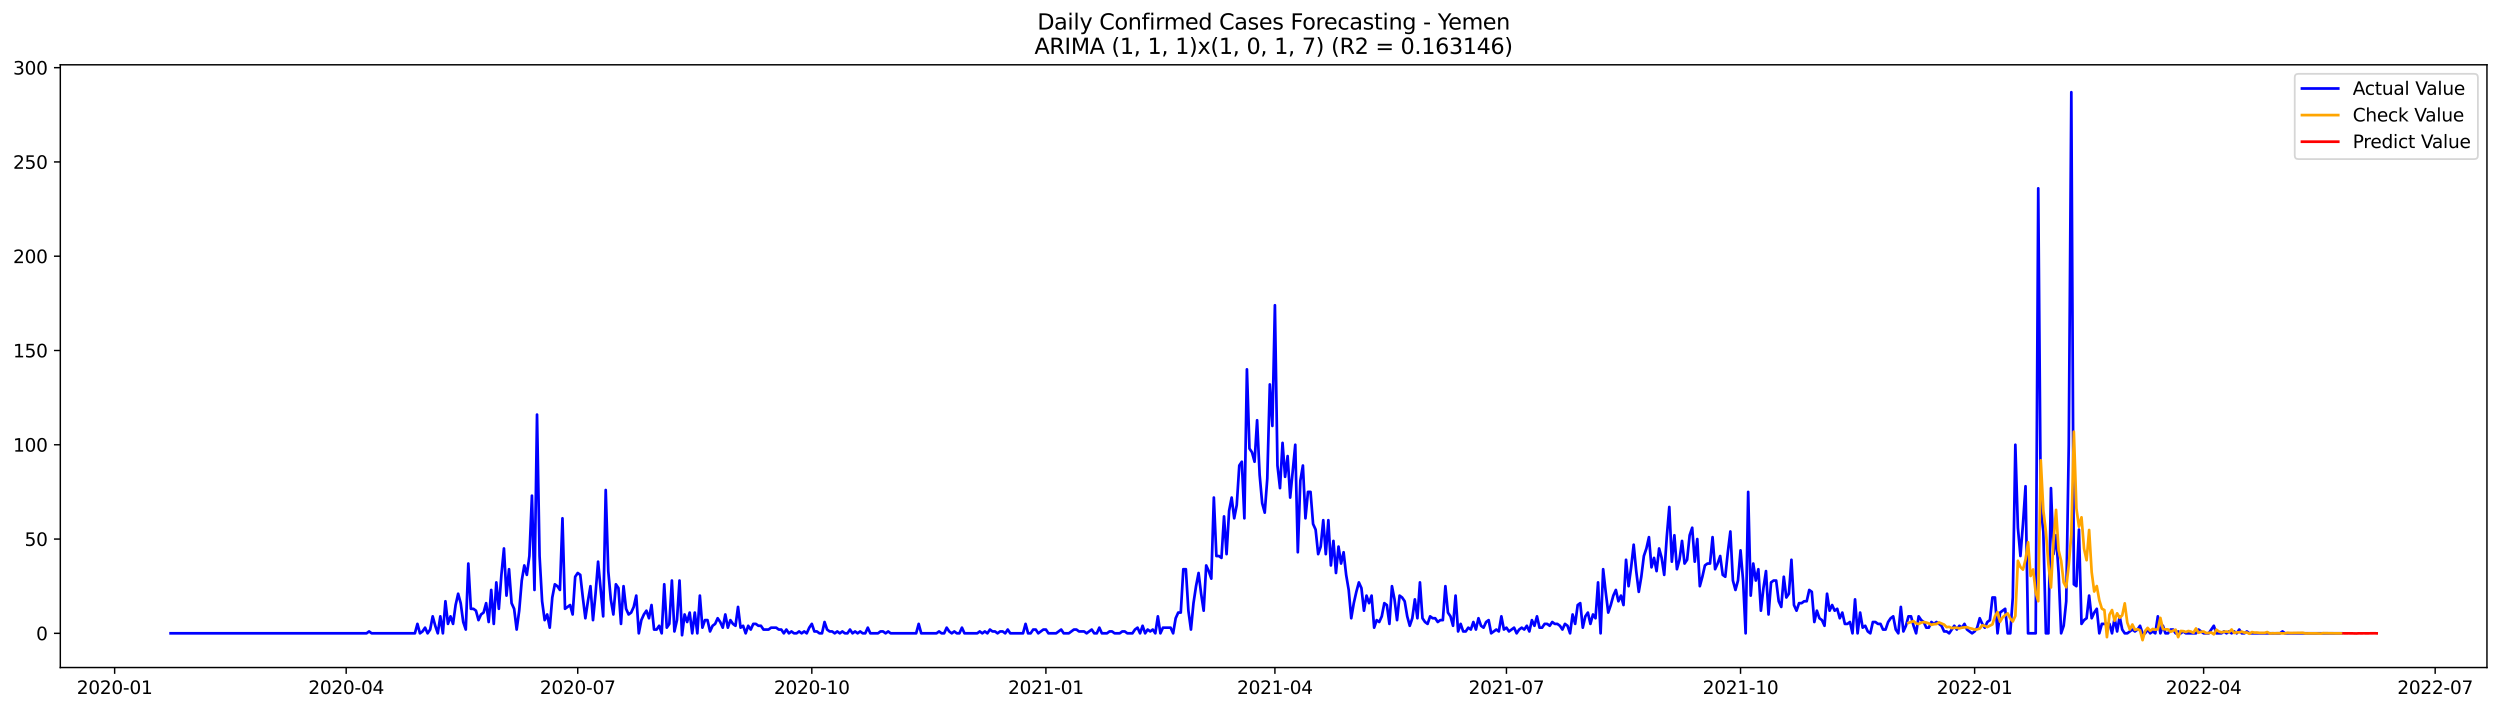 <?xml version="1.0" encoding="utf-8" standalone="no"?>
<!DOCTYPE svg PUBLIC "-//W3C//DTD SVG 1.1//EN"
  "http://www.w3.org/Graphics/SVG/1.1/DTD/svg11.dtd">
<svg xmlns:xlink="http://www.w3.org/1999/xlink" width="1379.688pt" height="392.274pt" viewBox="0 0 1379.688 392.274" xmlns="http://www.w3.org/2000/svg" version="1.1">
 <defs>
  <style type="text/css">*{stroke-linejoin: round; stroke-linecap: butt}</style>
 </defs>
 <g id="figure_1">
  <g id="patch_1">
   <path d="M 0 392.274 
L 1379.688 392.274 
L 1379.688 0 
L 0 0 
z
" style="fill: #ffffff"/>
  </g>
  <g id="axes_1">
   <g id="patch_2">
    <path d="M 33.288 368.396 
L 1372.487 368.396 
L 1372.487 35.755 
L 33.288 35.755 
z
" style="fill: #ffffff"/>
   </g>
   <g id="matplotlib.axis_1">
    <g id="xtick_1">
     <g id="line2d_1">
      <defs>
       <path id="mca9c501248" d="M 0 0 
L 0 3.5 
" style="stroke: #000000; stroke-width: 0.8"/>
      </defs>
      <g>
       <use xlink:href="#mca9c501248" x="63.267" y="368.396" style="stroke: #000000; stroke-width: 0.8"/>
      </g>
     </g>
     <g id="text_1">
      <!-- 2020-01 -->
      <g transform="translate(42.376 382.994)scale(0.1 -0.1)">
       <defs>
        <path id="DejaVuSans-32" d="M 1228 531 
L 3431 531 
L 3431 0 
L 469 0 
L 469 531 
Q 828 903 1448 1529 
Q 2069 2156 2228 2338 
Q 2531 2678 2651 2914 
Q 2772 3150 2772 3378 
Q 2772 3750 2511 3984 
Q 2250 4219 1831 4219 
Q 1534 4219 1204 4116 
Q 875 4013 500 3803 
L 500 4441 
Q 881 4594 1212 4672 
Q 1544 4750 1819 4750 
Q 2544 4750 2975 4387 
Q 3406 4025 3406 3419 
Q 3406 3131 3298 2873 
Q 3191 2616 2906 2266 
Q 2828 2175 2409 1742 
Q 1991 1309 1228 531 
z
" transform="scale(0.016)"/>
        <path id="DejaVuSans-30" d="M 2034 4250 
Q 1547 4250 1301 3770 
Q 1056 3291 1056 2328 
Q 1056 1369 1301 889 
Q 1547 409 2034 409 
Q 2525 409 2770 889 
Q 3016 1369 3016 2328 
Q 3016 3291 2770 3770 
Q 2525 4250 2034 4250 
z
M 2034 4750 
Q 2819 4750 3233 4129 
Q 3647 3509 3647 2328 
Q 3647 1150 3233 529 
Q 2819 -91 2034 -91 
Q 1250 -91 836 529 
Q 422 1150 422 2328 
Q 422 3509 836 4129 
Q 1250 4750 2034 4750 
z
" transform="scale(0.016)"/>
        <path id="DejaVuSans-2d" d="M 313 2009 
L 1997 2009 
L 1997 1497 
L 313 1497 
L 313 2009 
z
" transform="scale(0.016)"/>
        <path id="DejaVuSans-31" d="M 794 531 
L 1825 531 
L 1825 4091 
L 703 3866 
L 703 4441 
L 1819 4666 
L 2450 4666 
L 2450 531 
L 3481 531 
L 3481 0 
L 794 0 
L 794 531 
z
" transform="scale(0.016)"/>
       </defs>
       <use xlink:href="#DejaVuSans-32"/>
       <use xlink:href="#DejaVuSans-30" x="63.623"/>
       <use xlink:href="#DejaVuSans-32" x="127.246"/>
       <use xlink:href="#DejaVuSans-30" x="190.869"/>
       <use xlink:href="#DejaVuSans-2d" x="254.492"/>
       <use xlink:href="#DejaVuSans-30" x="290.576"/>
       <use xlink:href="#DejaVuSans-31" x="354.199"/>
      </g>
     </g>
    </g>
    <g id="xtick_2">
     <g id="line2d_2">
      <g>
       <use xlink:href="#mca9c501248" x="191.051" y="368.396" style="stroke: #000000; stroke-width: 0.8"/>
      </g>
     </g>
     <g id="text_2">
      <!-- 2020-04 -->
      <g transform="translate(170.16 382.994)scale(0.1 -0.1)">
       <defs>
        <path id="DejaVuSans-34" d="M 2419 4116 
L 825 1625 
L 2419 1625 
L 2419 4116 
z
M 2253 4666 
L 3047 4666 
L 3047 1625 
L 3713 1625 
L 3713 1100 
L 3047 1100 
L 3047 0 
L 2419 0 
L 2419 1100 
L 313 1100 
L 313 1709 
L 2253 4666 
z
" transform="scale(0.016)"/>
       </defs>
       <use xlink:href="#DejaVuSans-32"/>
       <use xlink:href="#DejaVuSans-30" x="63.623"/>
       <use xlink:href="#DejaVuSans-32" x="127.246"/>
       <use xlink:href="#DejaVuSans-30" x="190.869"/>
       <use xlink:href="#DejaVuSans-2d" x="254.492"/>
       <use xlink:href="#DejaVuSans-30" x="290.576"/>
       <use xlink:href="#DejaVuSans-34" x="354.199"/>
      </g>
     </g>
    </g>
    <g id="xtick_3">
     <g id="line2d_3">
      <g>
       <use xlink:href="#mca9c501248" x="318.835" y="368.396" style="stroke: #000000; stroke-width: 0.8"/>
      </g>
     </g>
     <g id="text_3">
      <!-- 2020-07 -->
      <g transform="translate(297.943 382.994)scale(0.1 -0.1)">
       <defs>
        <path id="DejaVuSans-37" d="M 525 4666 
L 3525 4666 
L 3525 4397 
L 1831 0 
L 1172 0 
L 2766 4134 
L 525 4134 
L 525 4666 
z
" transform="scale(0.016)"/>
       </defs>
       <use xlink:href="#DejaVuSans-32"/>
       <use xlink:href="#DejaVuSans-30" x="63.623"/>
       <use xlink:href="#DejaVuSans-32" x="127.246"/>
       <use xlink:href="#DejaVuSans-30" x="190.869"/>
       <use xlink:href="#DejaVuSans-2d" x="254.492"/>
       <use xlink:href="#DejaVuSans-30" x="290.576"/>
       <use xlink:href="#DejaVuSans-37" x="354.199"/>
      </g>
     </g>
    </g>
    <g id="xtick_4">
     <g id="line2d_4">
      <g>
       <use xlink:href="#mca9c501248" x="448.022" y="368.396" style="stroke: #000000; stroke-width: 0.8"/>
      </g>
     </g>
     <g id="text_4">
      <!-- 2020-10 -->
      <g transform="translate(427.131 382.994)scale(0.1 -0.1)">
       <use xlink:href="#DejaVuSans-32"/>
       <use xlink:href="#DejaVuSans-30" x="63.623"/>
       <use xlink:href="#DejaVuSans-32" x="127.246"/>
       <use xlink:href="#DejaVuSans-30" x="190.869"/>
       <use xlink:href="#DejaVuSans-2d" x="254.492"/>
       <use xlink:href="#DejaVuSans-31" x="290.576"/>
       <use xlink:href="#DejaVuSans-30" x="354.199"/>
      </g>
     </g>
    </g>
    <g id="xtick_5">
     <g id="line2d_5">
      <g>
       <use xlink:href="#mca9c501248" x="577.21" y="368.396" style="stroke: #000000; stroke-width: 0.8"/>
      </g>
     </g>
     <g id="text_5">
      <!-- 2021-01 -->
      <g transform="translate(556.319 382.994)scale(0.1 -0.1)">
       <use xlink:href="#DejaVuSans-32"/>
       <use xlink:href="#DejaVuSans-30" x="63.623"/>
       <use xlink:href="#DejaVuSans-32" x="127.246"/>
       <use xlink:href="#DejaVuSans-31" x="190.869"/>
       <use xlink:href="#DejaVuSans-2d" x="254.492"/>
       <use xlink:href="#DejaVuSans-30" x="290.576"/>
       <use xlink:href="#DejaVuSans-31" x="354.199"/>
      </g>
     </g>
    </g>
    <g id="xtick_6">
     <g id="line2d_6">
      <g>
       <use xlink:href="#mca9c501248" x="703.59" y="368.396" style="stroke: #000000; stroke-width: 0.8"/>
      </g>
     </g>
     <g id="text_6">
      <!-- 2021-04 -->
      <g transform="translate(682.698 382.994)scale(0.1 -0.1)">
       <use xlink:href="#DejaVuSans-32"/>
       <use xlink:href="#DejaVuSans-30" x="63.623"/>
       <use xlink:href="#DejaVuSans-32" x="127.246"/>
       <use xlink:href="#DejaVuSans-31" x="190.869"/>
       <use xlink:href="#DejaVuSans-2d" x="254.492"/>
       <use xlink:href="#DejaVuSans-30" x="290.576"/>
       <use xlink:href="#DejaVuSans-34" x="354.199"/>
      </g>
     </g>
    </g>
    <g id="xtick_7">
     <g id="line2d_7">
      <g>
       <use xlink:href="#mca9c501248" x="831.373" y="368.396" style="stroke: #000000; stroke-width: 0.8"/>
      </g>
     </g>
     <g id="text_7">
      <!-- 2021-07 -->
      <g transform="translate(810.482 382.994)scale(0.1 -0.1)">
       <use xlink:href="#DejaVuSans-32"/>
       <use xlink:href="#DejaVuSans-30" x="63.623"/>
       <use xlink:href="#DejaVuSans-32" x="127.246"/>
       <use xlink:href="#DejaVuSans-31" x="190.869"/>
       <use xlink:href="#DejaVuSans-2d" x="254.492"/>
       <use xlink:href="#DejaVuSans-30" x="290.576"/>
       <use xlink:href="#DejaVuSans-37" x="354.199"/>
      </g>
     </g>
    </g>
    <g id="xtick_8">
     <g id="line2d_8">
      <g>
       <use xlink:href="#mca9c501248" x="960.561" y="368.396" style="stroke: #000000; stroke-width: 0.8"/>
      </g>
     </g>
     <g id="text_8">
      <!-- 2021-10 -->
      <g transform="translate(939.67 382.994)scale(0.1 -0.1)">
       <use xlink:href="#DejaVuSans-32"/>
       <use xlink:href="#DejaVuSans-30" x="63.623"/>
       <use xlink:href="#DejaVuSans-32" x="127.246"/>
       <use xlink:href="#DejaVuSans-31" x="190.869"/>
       <use xlink:href="#DejaVuSans-2d" x="254.492"/>
       <use xlink:href="#DejaVuSans-31" x="290.576"/>
       <use xlink:href="#DejaVuSans-30" x="354.199"/>
      </g>
     </g>
    </g>
    <g id="xtick_9">
     <g id="line2d_9">
      <g>
       <use xlink:href="#mca9c501248" x="1089.749" y="368.396" style="stroke: #000000; stroke-width: 0.8"/>
      </g>
     </g>
     <g id="text_9">
      <!-- 2022-01 -->
      <g transform="translate(1068.857 382.994)scale(0.1 -0.1)">
       <use xlink:href="#DejaVuSans-32"/>
       <use xlink:href="#DejaVuSans-30" x="63.623"/>
       <use xlink:href="#DejaVuSans-32" x="127.246"/>
       <use xlink:href="#DejaVuSans-32" x="190.869"/>
       <use xlink:href="#DejaVuSans-2d" x="254.492"/>
       <use xlink:href="#DejaVuSans-30" x="290.576"/>
       <use xlink:href="#DejaVuSans-31" x="354.199"/>
      </g>
     </g>
    </g>
    <g id="xtick_10">
     <g id="line2d_10">
      <g>
       <use xlink:href="#mca9c501248" x="1216.128" y="368.396" style="stroke: #000000; stroke-width: 0.8"/>
      </g>
     </g>
     <g id="text_10">
      <!-- 2022-04 -->
      <g transform="translate(1195.237 382.994)scale(0.1 -0.1)">
       <use xlink:href="#DejaVuSans-32"/>
       <use xlink:href="#DejaVuSans-30" x="63.623"/>
       <use xlink:href="#DejaVuSans-32" x="127.246"/>
       <use xlink:href="#DejaVuSans-32" x="190.869"/>
       <use xlink:href="#DejaVuSans-2d" x="254.492"/>
       <use xlink:href="#DejaVuSans-30" x="290.576"/>
       <use xlink:href="#DejaVuSans-34" x="354.199"/>
      </g>
     </g>
    </g>
    <g id="xtick_11">
     <g id="line2d_11">
      <g>
       <use xlink:href="#mca9c501248" x="1343.912" y="368.396" style="stroke: #000000; stroke-width: 0.8"/>
      </g>
     </g>
     <g id="text_11">
      <!-- 2022-07 -->
      <g transform="translate(1323.02 382.994)scale(0.1 -0.1)">
       <use xlink:href="#DejaVuSans-32"/>
       <use xlink:href="#DejaVuSans-30" x="63.623"/>
       <use xlink:href="#DejaVuSans-32" x="127.246"/>
       <use xlink:href="#DejaVuSans-32" x="190.869"/>
       <use xlink:href="#DejaVuSans-2d" x="254.492"/>
       <use xlink:href="#DejaVuSans-30" x="290.576"/>
       <use xlink:href="#DejaVuSans-37" x="354.199"/>
      </g>
     </g>
    </g>
   </g>
   <g id="matplotlib.axis_2">
    <g id="ytick_1">
     <g id="line2d_12">
      <defs>
       <path id="mb66bc3d0ac" d="M 0 0 
L -3.5 0 
" style="stroke: #000000; stroke-width: 0.8"/>
      </defs>
      <g>
       <use xlink:href="#mb66bc3d0ac" x="33.288" y="349.513" style="stroke: #000000; stroke-width: 0.8"/>
      </g>
     </g>
     <g id="text_12">
      <!-- 0 -->
      <g transform="translate(19.925 353.312)scale(0.1 -0.1)">
       <use xlink:href="#DejaVuSans-30"/>
      </g>
     </g>
    </g>
    <g id="ytick_2">
     <g id="line2d_13">
      <g>
       <use xlink:href="#mb66bc3d0ac" x="33.288" y="297.486" style="stroke: #000000; stroke-width: 0.8"/>
      </g>
     </g>
     <g id="text_13">
      <!-- 50 -->
      <g transform="translate(13.562 301.285)scale(0.1 -0.1)">
       <defs>
        <path id="DejaVuSans-35" d="M 691 4666 
L 3169 4666 
L 3169 4134 
L 1269 4134 
L 1269 2991 
Q 1406 3038 1543 3061 
Q 1681 3084 1819 3084 
Q 2600 3084 3056 2656 
Q 3513 2228 3513 1497 
Q 3513 744 3044 326 
Q 2575 -91 1722 -91 
Q 1428 -91 1123 -41 
Q 819 9 494 109 
L 494 744 
Q 775 591 1075 516 
Q 1375 441 1709 441 
Q 2250 441 2565 725 
Q 2881 1009 2881 1497 
Q 2881 1984 2565 2268 
Q 2250 2553 1709 2553 
Q 1456 2553 1204 2497 
Q 953 2441 691 2322 
L 691 4666 
z
" transform="scale(0.016)"/>
       </defs>
       <use xlink:href="#DejaVuSans-35"/>
       <use xlink:href="#DejaVuSans-30" x="63.623"/>
      </g>
     </g>
    </g>
    <g id="ytick_3">
     <g id="line2d_14">
      <g>
       <use xlink:href="#mb66bc3d0ac" x="33.288" y="245.458" style="stroke: #000000; stroke-width: 0.8"/>
      </g>
     </g>
     <g id="text_14">
      <!-- 100 -->
      <g transform="translate(7.2 249.257)scale(0.1 -0.1)">
       <use xlink:href="#DejaVuSans-31"/>
       <use xlink:href="#DejaVuSans-30" x="63.623"/>
       <use xlink:href="#DejaVuSans-30" x="127.246"/>
      </g>
     </g>
    </g>
    <g id="ytick_4">
     <g id="line2d_15">
      <g>
       <use xlink:href="#mb66bc3d0ac" x="33.288" y="193.431" style="stroke: #000000; stroke-width: 0.8"/>
      </g>
     </g>
     <g id="text_15">
      <!-- 150 -->
      <g transform="translate(7.2 197.23)scale(0.1 -0.1)">
       <use xlink:href="#DejaVuSans-31"/>
       <use xlink:href="#DejaVuSans-35" x="63.623"/>
       <use xlink:href="#DejaVuSans-30" x="127.246"/>
      </g>
     </g>
    </g>
    <g id="ytick_5">
     <g id="line2d_16">
      <g>
       <use xlink:href="#mb66bc3d0ac" x="33.288" y="141.403" style="stroke: #000000; stroke-width: 0.8"/>
      </g>
     </g>
     <g id="text_16">
      <!-- 200 -->
      <g transform="translate(7.2 145.202)scale(0.1 -0.1)">
       <use xlink:href="#DejaVuSans-32"/>
       <use xlink:href="#DejaVuSans-30" x="63.623"/>
       <use xlink:href="#DejaVuSans-30" x="127.246"/>
      </g>
     </g>
    </g>
    <g id="ytick_6">
     <g id="line2d_17">
      <g>
       <use xlink:href="#mb66bc3d0ac" x="33.288" y="89.376" style="stroke: #000000; stroke-width: 0.8"/>
      </g>
     </g>
     <g id="text_17">
      <!-- 250 -->
      <g transform="translate(7.2 93.175)scale(0.1 -0.1)">
       <use xlink:href="#DejaVuSans-32"/>
       <use xlink:href="#DejaVuSans-35" x="63.623"/>
       <use xlink:href="#DejaVuSans-30" x="127.246"/>
      </g>
     </g>
    </g>
    <g id="ytick_7">
     <g id="line2d_18">
      <g>
       <use xlink:href="#mb66bc3d0ac" x="33.288" y="37.348" style="stroke: #000000; stroke-width: 0.8"/>
      </g>
     </g>
     <g id="text_18">
      <!-- 300 -->
      <g transform="translate(7.2 41.148)scale(0.1 -0.1)">
       <defs>
        <path id="DejaVuSans-33" d="M 2597 2516 
Q 3050 2419 3304 2112 
Q 3559 1806 3559 1356 
Q 3559 666 3084 287 
Q 2609 -91 1734 -91 
Q 1441 -91 1130 -33 
Q 819 25 488 141 
L 488 750 
Q 750 597 1062 519 
Q 1375 441 1716 441 
Q 2309 441 2620 675 
Q 2931 909 2931 1356 
Q 2931 1769 2642 2001 
Q 2353 2234 1838 2234 
L 1294 2234 
L 1294 2753 
L 1863 2753 
Q 2328 2753 2575 2939 
Q 2822 3125 2822 3475 
Q 2822 3834 2567 4026 
Q 2313 4219 1838 4219 
Q 1578 4219 1281 4162 
Q 984 4106 628 3988 
L 628 4550 
Q 988 4650 1302 4700 
Q 1616 4750 1894 4750 
Q 2613 4750 3031 4423 
Q 3450 4097 3450 3541 
Q 3450 3153 3228 2886 
Q 3006 2619 2597 2516 
z
" transform="scale(0.016)"/>
       </defs>
       <use xlink:href="#DejaVuSans-33"/>
       <use xlink:href="#DejaVuSans-30" x="63.623"/>
       <use xlink:href="#DejaVuSans-30" x="127.246"/>
      </g>
     </g>
    </g>
   </g>
   <g id="line2d_19">
    <path d="M 94.16 349.513 
L 202.285 349.513 
L 203.689 348.472 
L 205.093 349.513 
L 228.965 349.513 
L 230.369 344.31 
L 231.773 349.513 
L 233.178 348.472 
L 234.582 346.391 
L 235.986 349.513 
L 237.39 347.432 
L 238.794 340.148 
L 240.199 345.351 
L 241.603 349.513 
L 243.007 340.148 
L 244.411 349.513 
L 245.815 331.824 
L 247.22 344.31 
L 248.624 340.148 
L 250.028 344.31 
L 251.432 333.905 
L 252.837 327.662 
L 254.241 332.864 
L 255.645 343.27 
L 257.049 347.432 
L 258.453 311.013 
L 259.858 335.986 
L 261.262 335.986 
L 262.666 337.026 
L 264.07 342.229 
L 265.474 339.108 
L 266.879 338.067 
L 268.283 332.864 
L 269.687 343.27 
L 271.091 325.58 
L 272.496 344.31 
L 273.9 321.418 
L 275.304 335.986 
L 276.708 317.256 
L 278.112 302.688 
L 279.517 328.702 
L 280.921 314.134 
L 282.325 332.864 
L 283.729 335.986 
L 285.133 347.432 
L 286.538 337.026 
L 287.942 320.378 
L 289.346 312.053 
L 290.75 317.256 
L 292.155 306.851 
L 293.559 273.553 
L 294.963 325.58 
L 296.367 228.809 
L 297.771 306.851 
L 299.176 331.824 
L 300.58 342.229 
L 301.984 339.108 
L 303.388 346.391 
L 304.793 329.743 
L 306.197 322.459 
L 307.601 323.499 
L 309.005 325.58 
L 310.409 286.04 
L 311.814 335.986 
L 314.622 333.905 
L 316.026 339.108 
L 317.43 318.297 
L 318.835 316.215 
L 320.239 317.256 
L 321.643 329.743 
L 323.047 341.189 
L 324.452 331.824 
L 325.856 323.499 
L 327.26 342.229 
L 328.664 327.662 
L 330.068 309.972 
L 332.877 340.148 
L 334.281 270.431 
L 335.685 315.175 
L 337.089 330.783 
L 338.494 339.108 
L 339.898 322.459 
L 341.302 324.54 
L 342.706 344.31 
L 344.111 323.499 
L 345.515 335.986 
L 346.919 339.108 
L 348.323 338.067 
L 349.727 334.945 
L 351.132 328.702 
L 352.536 349.513 
L 353.94 342.229 
L 355.344 339.108 
L 356.748 337.026 
L 358.153 341.189 
L 359.557 333.905 
L 360.961 347.432 
L 362.365 347.432 
L 363.77 345.351 
L 365.174 349.513 
L 366.578 322.459 
L 367.982 346.391 
L 369.386 344.31 
L 370.791 320.378 
L 372.195 348.472 
L 373.599 342.229 
L 375.003 320.378 
L 376.407 350.554 
L 377.812 339.108 
L 379.216 343.27 
L 380.62 338.067 
L 382.024 349.513 
L 383.429 338.067 
L 384.833 349.513 
L 386.237 328.702 
L 387.641 346.391 
L 389.045 342.229 
L 390.45 342.229 
L 391.854 348.472 
L 393.258 345.351 
L 394.662 344.31 
L 396.066 341.189 
L 397.471 343.27 
L 398.875 346.391 
L 400.279 339.108 
L 401.683 346.391 
L 403.088 342.229 
L 404.492 344.31 
L 405.896 345.351 
L 407.3 334.945 
L 408.704 346.391 
L 410.109 345.351 
L 411.513 349.513 
L 412.917 345.351 
L 414.321 347.432 
L 415.725 344.31 
L 417.13 344.31 
L 418.534 345.351 
L 419.938 345.351 
L 421.342 347.432 
L 424.151 347.432 
L 425.555 346.391 
L 428.363 346.391 
L 429.768 347.432 
L 431.172 347.432 
L 432.576 349.513 
L 433.98 347.432 
L 435.385 349.513 
L 436.789 348.472 
L 438.193 349.513 
L 439.597 349.513 
L 441.001 348.472 
L 442.406 349.513 
L 443.81 348.472 
L 445.214 349.513 
L 446.618 346.391 
L 448.022 344.31 
L 449.427 348.472 
L 450.831 348.472 
L 452.235 349.513 
L 453.639 349.513 
L 455.044 343.27 
L 456.448 347.432 
L 457.852 348.472 
L 459.256 348.472 
L 460.66 349.513 
L 462.065 348.472 
L 463.469 349.513 
L 464.873 348.472 
L 466.277 349.513 
L 467.681 349.513 
L 469.086 347.432 
L 470.49 349.513 
L 471.894 348.472 
L 473.298 349.513 
L 474.703 348.472 
L 476.107 349.513 
L 477.511 349.513 
L 478.915 346.391 
L 480.319 349.513 
L 484.532 349.513 
L 485.936 348.472 
L 487.34 348.472 
L 488.745 349.513 
L 490.149 348.472 
L 491.553 349.513 
L 505.595 349.513 
L 506.999 344.31 
L 508.404 349.513 
L 516.829 349.513 
L 518.233 348.472 
L 519.637 349.513 
L 521.042 349.513 
L 522.446 346.391 
L 523.85 348.472 
L 525.254 349.513 
L 526.658 348.472 
L 528.063 349.513 
L 529.467 349.513 
L 530.871 346.391 
L 532.275 349.513 
L 539.296 349.513 
L 540.701 348.472 
L 542.105 349.513 
L 543.509 348.472 
L 544.913 349.513 
L 546.318 347.432 
L 547.722 348.472 
L 549.126 348.472 
L 550.53 349.513 
L 551.934 348.472 
L 553.339 348.472 
L 554.743 349.513 
L 556.147 347.432 
L 557.551 349.513 
L 564.572 349.513 
L 565.977 344.31 
L 567.381 349.513 
L 568.785 349.513 
L 570.189 347.432 
L 571.593 347.432 
L 572.998 349.513 
L 575.806 347.432 
L 577.21 347.432 
L 578.614 349.513 
L 582.827 349.513 
L 585.636 347.432 
L 587.04 349.513 
L 589.848 349.513 
L 592.657 347.432 
L 594.061 347.432 
L 595.465 348.472 
L 598.273 348.472 
L 599.678 349.513 
L 602.486 347.432 
L 603.89 349.513 
L 605.295 349.513 
L 606.699 346.391 
L 608.103 349.513 
L 610.911 349.513 
L 612.316 348.472 
L 613.72 348.472 
L 615.124 349.513 
L 617.932 349.513 
L 619.337 348.472 
L 620.741 348.472 
L 622.145 349.513 
L 624.954 349.513 
L 626.358 347.432 
L 627.762 346.391 
L 629.166 349.513 
L 630.57 345.351 
L 631.975 349.513 
L 633.379 347.432 
L 634.783 348.472 
L 636.187 347.432 
L 637.591 349.513 
L 638.996 340.148 
L 640.4 349.513 
L 641.804 346.391 
L 646.017 346.391 
L 647.421 349.513 
L 648.825 341.189 
L 650.229 338.067 
L 651.634 338.067 
L 653.038 314.134 
L 654.442 314.134 
L 655.846 337.026 
L 657.251 347.432 
L 658.655 332.864 
L 660.059 323.499 
L 661.463 316.215 
L 662.867 327.662 
L 664.272 337.026 
L 665.676 312.053 
L 667.08 315.175 
L 668.484 319.337 
L 669.888 274.594 
L 671.293 306.851 
L 672.697 306.851 
L 674.101 307.891 
L 675.505 284.999 
L 676.91 305.81 
L 678.314 281.877 
L 679.718 274.594 
L 681.122 286.04 
L 682.526 278.756 
L 683.931 256.904 
L 685.335 254.823 
L 686.739 286.04 
L 688.143 203.836 
L 689.547 247.539 
L 690.952 249.62 
L 692.356 254.823 
L 693.76 231.931 
L 695.164 262.107 
L 696.569 277.715 
L 697.973 282.918 
L 699.377 264.188 
L 700.781 212.161 
L 702.185 235.053 
L 703.59 168.458 
L 704.994 256.904 
L 706.398 269.391 
L 707.802 244.418 
L 709.206 263.147 
L 710.611 251.701 
L 712.015 274.594 
L 714.823 245.458 
L 716.228 304.769 
L 717.632 265.229 
L 719.036 256.904 
L 720.44 286.04 
L 721.844 271.472 
L 723.249 271.472 
L 724.653 289.161 
L 726.057 292.283 
L 727.461 305.81 
L 728.865 301.648 
L 730.27 287.08 
L 731.674 305.81 
L 733.078 287.08 
L 734.482 312.053 
L 735.887 298.526 
L 737.291 316.215 
L 738.695 301.648 
L 740.099 311.013 
L 741.503 304.769 
L 742.908 317.256 
L 744.312 325.58 
L 745.716 341.189 
L 747.12 332.864 
L 748.524 326.621 
L 749.929 321.418 
L 751.333 324.54 
L 752.737 337.026 
L 754.141 328.702 
L 755.546 332.864 
L 756.95 328.702 
L 758.354 346.391 
L 759.758 342.229 
L 761.162 343.27 
L 762.567 340.148 
L 763.971 332.864 
L 765.375 333.905 
L 766.779 344.31 
L 768.184 323.499 
L 769.588 330.783 
L 770.992 342.229 
L 772.396 328.702 
L 773.8 329.743 
L 775.205 331.824 
L 776.609 340.148 
L 778.013 345.351 
L 779.417 341.189 
L 780.821 330.783 
L 782.226 341.189 
L 783.63 321.418 
L 785.034 341.189 
L 786.438 343.27 
L 787.843 344.31 
L 789.247 340.148 
L 790.651 341.189 
L 792.055 341.189 
L 793.459 343.27 
L 794.864 342.229 
L 796.268 342.229 
L 797.672 323.499 
L 799.076 338.067 
L 800.48 340.148 
L 801.885 345.351 
L 803.289 328.702 
L 804.693 348.472 
L 806.097 344.31 
L 807.502 348.472 
L 808.906 348.472 
L 810.31 346.391 
L 811.714 347.432 
L 813.118 343.27 
L 814.523 347.432 
L 815.927 341.189 
L 817.331 345.351 
L 818.735 346.391 
L 820.139 343.27 
L 821.544 342.229 
L 822.948 349.513 
L 825.756 347.432 
L 827.161 348.472 
L 828.565 340.148 
L 829.969 347.432 
L 831.373 346.391 
L 832.777 348.472 
L 835.586 346.391 
L 836.99 349.513 
L 838.394 347.432 
L 839.798 346.391 
L 841.203 347.432 
L 842.607 345.351 
L 844.011 348.472 
L 845.415 342.229 
L 846.82 345.351 
L 848.224 340.148 
L 849.628 346.391 
L 851.032 346.391 
L 852.436 344.31 
L 853.841 344.31 
L 855.245 345.351 
L 856.649 343.27 
L 858.053 344.31 
L 859.457 344.31 
L 860.862 345.351 
L 862.266 347.432 
L 863.67 344.31 
L 865.074 345.351 
L 866.479 349.513 
L 867.883 339.108 
L 869.287 344.31 
L 870.691 333.905 
L 872.095 332.864 
L 873.5 346.391 
L 874.904 340.148 
L 876.308 338.067 
L 877.712 344.31 
L 879.117 339.108 
L 880.521 341.189 
L 881.925 321.418 
L 883.329 349.513 
L 884.733 314.134 
L 886.138 326.621 
L 887.542 338.067 
L 888.946 333.905 
L 890.35 328.702 
L 891.754 325.58 
L 893.159 331.824 
L 894.563 328.702 
L 895.967 333.905 
L 897.371 308.932 
L 898.776 323.499 
L 900.18 313.094 
L 901.584 300.607 
L 902.988 315.175 
L 904.392 326.621 
L 905.797 318.297 
L 907.201 306.851 
L 908.605 302.688 
L 910.009 296.445 
L 911.413 313.094 
L 912.818 307.891 
L 914.222 315.175 
L 915.626 302.688 
L 917.03 307.891 
L 918.435 317.256 
L 919.839 296.445 
L 921.243 279.796 
L 922.647 309.972 
L 924.051 295.404 
L 925.456 314.134 
L 926.86 308.932 
L 928.264 298.526 
L 929.668 311.013 
L 931.072 308.932 
L 932.477 295.404 
L 933.881 291.242 
L 935.285 309.972 
L 936.689 297.486 
L 938.094 323.499 
L 939.498 318.297 
L 940.902 312.053 
L 942.306 311.013 
L 943.71 311.013 
L 945.115 296.445 
L 946.519 314.134 
L 947.923 311.013 
L 949.327 306.851 
L 950.731 317.256 
L 952.136 318.297 
L 953.54 304.769 
L 954.944 293.323 
L 956.348 320.378 
L 957.753 325.58 
L 959.157 320.378 
L 960.561 303.729 
L 961.965 320.378 
L 963.369 349.513 
L 964.774 271.472 
L 966.178 328.702 
L 967.582 311.013 
L 968.986 320.378 
L 970.39 314.134 
L 971.795 337.026 
L 973.199 324.54 
L 974.603 315.175 
L 976.007 339.108 
L 977.412 321.418 
L 978.816 320.378 
L 980.22 320.378 
L 981.624 331.824 
L 983.028 334.945 
L 984.433 318.297 
L 985.837 329.743 
L 987.241 327.662 
L 988.645 308.932 
L 990.05 333.905 
L 991.454 337.026 
L 992.858 332.864 
L 994.262 332.864 
L 995.666 331.824 
L 997.071 331.824 
L 998.475 325.58 
L 999.879 326.621 
L 1001.283 343.27 
L 1002.687 337.026 
L 1004.092 341.189 
L 1005.496 342.229 
L 1006.9 345.351 
L 1008.304 327.662 
L 1009.709 337.026 
L 1011.113 333.905 
L 1012.517 337.026 
L 1013.921 335.986 
L 1015.325 341.189 
L 1016.73 338.067 
L 1018.134 344.31 
L 1019.538 344.31 
L 1020.942 343.27 
L 1022.346 349.513 
L 1023.751 330.783 
L 1025.155 349.513 
L 1026.559 338.067 
L 1027.963 346.391 
L 1029.368 345.351 
L 1030.772 348.472 
L 1032.176 349.513 
L 1033.58 343.27 
L 1034.984 343.27 
L 1036.389 344.31 
L 1037.793 344.31 
L 1039.197 347.432 
L 1040.601 347.432 
L 1042.005 343.27 
L 1043.41 341.189 
L 1044.814 340.148 
L 1046.218 347.432 
L 1047.622 349.513 
L 1049.027 334.945 
L 1050.431 348.472 
L 1051.835 345.351 
L 1053.239 340.148 
L 1054.643 340.148 
L 1056.048 345.351 
L 1057.452 349.513 
L 1058.856 340.148 
L 1060.26 342.229 
L 1061.664 343.27 
L 1063.069 346.391 
L 1064.473 346.391 
L 1065.877 343.27 
L 1067.281 344.31 
L 1068.686 343.27 
L 1071.494 345.351 
L 1072.898 348.472 
L 1074.302 348.472 
L 1075.707 349.513 
L 1078.515 345.351 
L 1079.919 347.432 
L 1081.323 345.351 
L 1082.728 346.391 
L 1084.132 344.31 
L 1085.536 347.432 
L 1088.345 349.513 
L 1089.749 348.472 
L 1091.153 346.391 
L 1092.557 341.189 
L 1093.961 344.31 
L 1095.366 346.391 
L 1096.77 343.27 
L 1098.174 342.229 
L 1099.578 329.743 
L 1100.982 329.743 
L 1102.387 349.513 
L 1103.791 338.067 
L 1106.599 335.986 
L 1108.004 349.513 
L 1109.408 349.513 
L 1110.812 329.743 
L 1112.216 245.458 
L 1113.62 291.242 
L 1115.025 306.851 
L 1116.429 289.161 
L 1117.833 268.35 
L 1119.237 349.513 
L 1123.45 349.513 
L 1124.854 103.943 
L 1126.258 279.796 
L 1127.663 293.323 
L 1129.067 349.513 
L 1130.471 349.513 
L 1131.875 269.391 
L 1133.279 305.81 
L 1134.684 295.404 
L 1136.088 316.215 
L 1137.492 349.513 
L 1138.896 345.351 
L 1140.301 331.824 
L 1141.705 245.458 
L 1143.109 50.876 
L 1144.513 322.459 
L 1145.917 323.499 
L 1147.322 292.283 
L 1148.726 344.31 
L 1150.13 342.229 
L 1151.534 341.189 
L 1152.938 328.702 
L 1154.343 341.189 
L 1155.747 338.067 
L 1157.151 335.986 
L 1158.555 349.513 
L 1159.96 344.31 
L 1164.172 344.31 
L 1165.576 349.513 
L 1166.981 341.189 
L 1168.385 348.472 
L 1169.789 340.148 
L 1171.193 347.432 
L 1172.597 349.513 
L 1174.002 349.513 
L 1176.81 347.432 
L 1178.214 348.472 
L 1179.619 347.432 
L 1181.023 345.351 
L 1182.427 349.513 
L 1183.831 349.513 
L 1185.235 347.432 
L 1186.64 349.513 
L 1188.044 348.472 
L 1189.448 349.513 
L 1190.852 340.148 
L 1192.256 349.513 
L 1193.661 345.351 
L 1195.065 349.513 
L 1196.469 349.513 
L 1197.873 347.432 
L 1199.278 347.432 
L 1200.682 349.513 
L 1202.086 348.472 
L 1203.49 349.513 
L 1204.894 348.472 
L 1206.299 349.513 
L 1211.915 349.513 
L 1213.32 347.432 
L 1216.128 349.513 
L 1218.937 349.513 
L 1221.745 345.351 
L 1223.149 349.513 
L 1225.958 349.513 
L 1227.362 348.472 
L 1228.766 349.513 
L 1230.17 348.472 
L 1231.575 349.513 
L 1232.979 348.472 
L 1234.383 349.513 
L 1235.787 347.432 
L 1237.191 349.513 
L 1238.596 349.513 
L 1240 348.472 
L 1241.404 349.513 
L 1258.255 349.513 
L 1259.659 348.472 
L 1261.063 349.513 
L 1291.956 349.513 
L 1291.956 349.513 
" clip-path="url(#p5f0a8315a2)" style="fill: none; stroke: #0000ff; stroke-width: 1.5; stroke-linecap: square"/>
   </g>
   <g id="line2d_20">
    <path d="M 1053.239 343.779 
L 1054.643 343.227 
L 1056.048 342.823 
L 1057.452 344.024 
L 1058.856 344.401 
L 1060.26 343.61 
L 1061.664 343.292 
L 1063.069 343.551 
L 1064.473 344.012 
L 1065.877 344.829 
L 1067.281 344.423 
L 1068.686 344.409 
L 1070.09 343.501 
L 1072.898 344.692 
L 1074.302 346.095 
L 1075.707 345.949 
L 1077.111 346.651 
L 1078.515 346.468 
L 1079.919 346.452 
L 1081.323 346.796 
L 1082.728 346.381 
L 1085.536 346.122 
L 1086.94 346.646 
L 1088.345 346.96 
L 1089.749 347.461 
L 1091.153 347.349 
L 1092.557 346.909 
L 1093.961 345.093 
L 1095.366 345.42 
L 1096.77 346.057 
L 1099.578 344.565 
L 1100.982 340.057 
L 1102.387 337.769 
L 1103.791 343.116 
L 1105.195 340.708 
L 1106.599 339.48 
L 1108.004 338.536 
L 1109.408 341.302 
L 1110.812 342.971 
L 1112.216 339.953 
L 1113.62 309.485 
L 1115.025 312.947 
L 1116.429 314.366 
L 1117.833 308.782 
L 1119.237 299.236 
L 1120.642 317.874 
L 1122.046 314.276 
L 1123.45 326.998 
L 1124.854 331.803 
L 1126.258 254.036 
L 1127.663 281.585 
L 1129.067 293.175 
L 1130.471 311.471 
L 1131.875 324.215 
L 1133.279 298.541 
L 1134.684 281.404 
L 1136.088 303.643 
L 1137.492 309.509 
L 1138.896 321.443 
L 1140.301 324.09 
L 1141.705 311.849 
L 1143.109 295.068 
L 1144.513 238.259 
L 1145.917 280.574 
L 1147.322 290.67 
L 1148.726 285.492 
L 1150.13 302.784 
L 1151.534 309.17 
L 1152.938 292.491 
L 1154.343 315.721 
L 1155.747 326.431 
L 1157.151 323.428 
L 1158.555 331.255 
L 1159.96 335.913 
L 1161.364 336.692 
L 1162.768 351.619 
L 1164.172 339.204 
L 1165.576 336.677 
L 1166.981 342.585 
L 1168.385 338.47 
L 1169.789 340.95 
L 1171.193 339.618 
L 1172.597 332.983 
L 1174.002 343.605 
L 1175.406 347.411 
L 1176.81 344.652 
L 1178.214 347.557 
L 1179.619 347.208 
L 1181.023 347.88 
L 1182.427 353.276 
L 1183.831 348.244 
L 1185.235 346.519 
L 1186.64 348.153 
L 1188.044 347.093 
L 1189.448 347.511 
L 1190.852 347.308 
L 1192.256 341.012 
L 1193.661 347.132 
L 1195.065 347.315 
L 1196.469 347.346 
L 1197.873 348.667 
L 1200.682 347.507 
L 1202.086 351.625 
L 1203.49 348.222 
L 1204.894 348.315 
L 1206.299 348.774 
L 1207.703 348.231 
L 1209.107 348.555 
L 1210.511 349.204 
L 1211.915 346.822 
L 1213.32 349.205 
L 1214.724 348.668 
L 1216.128 348.509 
L 1217.532 349.372 
L 1218.937 349.33 
L 1220.341 349.042 
L 1221.745 350.081 
L 1223.149 347.478 
L 1224.553 348.517 
L 1225.958 348.959 
L 1227.362 348.685 
L 1228.766 348.54 
L 1230.17 348.88 
L 1231.575 347.406 
L 1232.979 349.329 
L 1234.383 348.92 
L 1235.787 348.997 
L 1237.191 348.568 
L 1238.596 349.12 
L 1240 349.065 
L 1241.404 349.756 
L 1242.808 348.818 
L 1244.212 349.123 
L 1245.617 349.1 
L 1247.021 349.298 
L 1249.829 349.282 
L 1251.234 348.803 
L 1252.638 349.612 
L 1254.042 349.472 
L 1255.446 349.54 
L 1256.85 349.452 
L 1259.659 349.528 
L 1261.063 349.537 
L 1262.467 349.229 
L 1263.871 349.36 
L 1270.893 349.237 
L 1272.297 349.575 
L 1275.105 349.537 
L 1277.914 349.524 
L 1280.722 349.657 
L 1282.126 349.438 
L 1286.339 349.506 
L 1291.956 349.554 
L 1291.956 349.554 
" clip-path="url(#p5f0a8315a2)" style="fill: none; stroke: #ffa500; stroke-width: 1.5; stroke-linecap: square"/>
   </g>
   <g id="line2d_21">
    <path d="M 1293.36 349.523 
L 1294.764 349.536 
L 1296.168 349.522 
L 1297.573 349.531 
L 1298.977 349.563 
L 1300.381 349.603 
L 1301.785 349.523 
L 1303.189 349.528 
L 1304.594 349.522 
L 1305.998 349.53 
L 1307.402 349.525 
L 1308.806 349.507 
L 1310.211 349.484 
L 1311.615 349.53 
" clip-path="url(#p5f0a8315a2)" style="fill: none; stroke: #ff0000; stroke-width: 1.5; stroke-linecap: square"/>
   </g>
   <g id="patch_3">
    <path d="M 33.288 368.396 
L 33.288 35.755 
" style="fill: none; stroke: #000000; stroke-width: 0.8; stroke-linejoin: miter; stroke-linecap: square"/>
   </g>
   <g id="patch_4">
    <path d="M 1372.487 368.396 
L 1372.487 35.755 
" style="fill: none; stroke: #000000; stroke-width: 0.8; stroke-linejoin: miter; stroke-linecap: square"/>
   </g>
   <g id="patch_5">
    <path d="M 33.288 368.396 
L 1372.487 368.396 
" style="fill: none; stroke: #000000; stroke-width: 0.8; stroke-linejoin: miter; stroke-linecap: square"/>
   </g>
   <g id="patch_6">
    <path d="M 33.288 35.755 
L 1372.487 35.755 
" style="fill: none; stroke: #000000; stroke-width: 0.8; stroke-linejoin: miter; stroke-linecap: square"/>
   </g>
   <g id="text_19">
    <!-- Daily Confirmed Cases Forecasting - Yemen -->
    <g transform="translate(572.487 16.318)scale(0.12 -0.12)">
     <defs>
      <path id="DejaVuSans-44" d="M 1259 4147 
L 1259 519 
L 2022 519 
Q 2988 519 3436 956 
Q 3884 1394 3884 2338 
Q 3884 3275 3436 3711 
Q 2988 4147 2022 4147 
L 1259 4147 
z
M 628 4666 
L 1925 4666 
Q 3281 4666 3915 4102 
Q 4550 3538 4550 2338 
Q 4550 1131 3912 565 
Q 3275 0 1925 0 
L 628 0 
L 628 4666 
z
" transform="scale(0.016)"/>
      <path id="DejaVuSans-61" d="M 2194 1759 
Q 1497 1759 1228 1600 
Q 959 1441 959 1056 
Q 959 750 1161 570 
Q 1363 391 1709 391 
Q 2188 391 2477 730 
Q 2766 1069 2766 1631 
L 2766 1759 
L 2194 1759 
z
M 3341 1997 
L 3341 0 
L 2766 0 
L 2766 531 
Q 2569 213 2275 61 
Q 1981 -91 1556 -91 
Q 1019 -91 701 211 
Q 384 513 384 1019 
Q 384 1609 779 1909 
Q 1175 2209 1959 2209 
L 2766 2209 
L 2766 2266 
Q 2766 2663 2505 2880 
Q 2244 3097 1772 3097 
Q 1472 3097 1187 3025 
Q 903 2953 641 2809 
L 641 3341 
Q 956 3463 1253 3523 
Q 1550 3584 1831 3584 
Q 2591 3584 2966 3190 
Q 3341 2797 3341 1997 
z
" transform="scale(0.016)"/>
      <path id="DejaVuSans-69" d="M 603 3500 
L 1178 3500 
L 1178 0 
L 603 0 
L 603 3500 
z
M 603 4863 
L 1178 4863 
L 1178 4134 
L 603 4134 
L 603 4863 
z
" transform="scale(0.016)"/>
      <path id="DejaVuSans-6c" d="M 603 4863 
L 1178 4863 
L 1178 0 
L 603 0 
L 603 4863 
z
" transform="scale(0.016)"/>
      <path id="DejaVuSans-79" d="M 2059 -325 
Q 1816 -950 1584 -1140 
Q 1353 -1331 966 -1331 
L 506 -1331 
L 506 -850 
L 844 -850 
Q 1081 -850 1212 -737 
Q 1344 -625 1503 -206 
L 1606 56 
L 191 3500 
L 800 3500 
L 1894 763 
L 2988 3500 
L 3597 3500 
L 2059 -325 
z
" transform="scale(0.016)"/>
      <path id="DejaVuSans-20" transform="scale(0.016)"/>
      <path id="DejaVuSans-43" d="M 4122 4306 
L 4122 3641 
Q 3803 3938 3442 4084 
Q 3081 4231 2675 4231 
Q 1875 4231 1450 3742 
Q 1025 3253 1025 2328 
Q 1025 1406 1450 917 
Q 1875 428 2675 428 
Q 3081 428 3442 575 
Q 3803 722 4122 1019 
L 4122 359 
Q 3791 134 3420 21 
Q 3050 -91 2638 -91 
Q 1578 -91 968 557 
Q 359 1206 359 2328 
Q 359 3453 968 4101 
Q 1578 4750 2638 4750 
Q 3056 4750 3426 4639 
Q 3797 4528 4122 4306 
z
" transform="scale(0.016)"/>
      <path id="DejaVuSans-6f" d="M 1959 3097 
Q 1497 3097 1228 2736 
Q 959 2375 959 1747 
Q 959 1119 1226 758 
Q 1494 397 1959 397 
Q 2419 397 2687 759 
Q 2956 1122 2956 1747 
Q 2956 2369 2687 2733 
Q 2419 3097 1959 3097 
z
M 1959 3584 
Q 2709 3584 3137 3096 
Q 3566 2609 3566 1747 
Q 3566 888 3137 398 
Q 2709 -91 1959 -91 
Q 1206 -91 779 398 
Q 353 888 353 1747 
Q 353 2609 779 3096 
Q 1206 3584 1959 3584 
z
" transform="scale(0.016)"/>
      <path id="DejaVuSans-6e" d="M 3513 2113 
L 3513 0 
L 2938 0 
L 2938 2094 
Q 2938 2591 2744 2837 
Q 2550 3084 2163 3084 
Q 1697 3084 1428 2787 
Q 1159 2491 1159 1978 
L 1159 0 
L 581 0 
L 581 3500 
L 1159 3500 
L 1159 2956 
Q 1366 3272 1645 3428 
Q 1925 3584 2291 3584 
Q 2894 3584 3203 3211 
Q 3513 2838 3513 2113 
z
" transform="scale(0.016)"/>
      <path id="DejaVuSans-66" d="M 2375 4863 
L 2375 4384 
L 1825 4384 
Q 1516 4384 1395 4259 
Q 1275 4134 1275 3809 
L 1275 3500 
L 2222 3500 
L 2222 3053 
L 1275 3053 
L 1275 0 
L 697 0 
L 697 3053 
L 147 3053 
L 147 3500 
L 697 3500 
L 697 3744 
Q 697 4328 969 4595 
Q 1241 4863 1831 4863 
L 2375 4863 
z
" transform="scale(0.016)"/>
      <path id="DejaVuSans-72" d="M 2631 2963 
Q 2534 3019 2420 3045 
Q 2306 3072 2169 3072 
Q 1681 3072 1420 2755 
Q 1159 2438 1159 1844 
L 1159 0 
L 581 0 
L 581 3500 
L 1159 3500 
L 1159 2956 
Q 1341 3275 1631 3429 
Q 1922 3584 2338 3584 
Q 2397 3584 2469 3576 
Q 2541 3569 2628 3553 
L 2631 2963 
z
" transform="scale(0.016)"/>
      <path id="DejaVuSans-6d" d="M 3328 2828 
Q 3544 3216 3844 3400 
Q 4144 3584 4550 3584 
Q 5097 3584 5394 3201 
Q 5691 2819 5691 2113 
L 5691 0 
L 5113 0 
L 5113 2094 
Q 5113 2597 4934 2840 
Q 4756 3084 4391 3084 
Q 3944 3084 3684 2787 
Q 3425 2491 3425 1978 
L 3425 0 
L 2847 0 
L 2847 2094 
Q 2847 2600 2669 2842 
Q 2491 3084 2119 3084 
Q 1678 3084 1418 2786 
Q 1159 2488 1159 1978 
L 1159 0 
L 581 0 
L 581 3500 
L 1159 3500 
L 1159 2956 
Q 1356 3278 1631 3431 
Q 1906 3584 2284 3584 
Q 2666 3584 2933 3390 
Q 3200 3197 3328 2828 
z
" transform="scale(0.016)"/>
      <path id="DejaVuSans-65" d="M 3597 1894 
L 3597 1613 
L 953 1613 
Q 991 1019 1311 708 
Q 1631 397 2203 397 
Q 2534 397 2845 478 
Q 3156 559 3463 722 
L 3463 178 
Q 3153 47 2828 -22 
Q 2503 -91 2169 -91 
Q 1331 -91 842 396 
Q 353 884 353 1716 
Q 353 2575 817 3079 
Q 1281 3584 2069 3584 
Q 2775 3584 3186 3129 
Q 3597 2675 3597 1894 
z
M 3022 2063 
Q 3016 2534 2758 2815 
Q 2500 3097 2075 3097 
Q 1594 3097 1305 2825 
Q 1016 2553 972 2059 
L 3022 2063 
z
" transform="scale(0.016)"/>
      <path id="DejaVuSans-64" d="M 2906 2969 
L 2906 4863 
L 3481 4863 
L 3481 0 
L 2906 0 
L 2906 525 
Q 2725 213 2448 61 
Q 2172 -91 1784 -91 
Q 1150 -91 751 415 
Q 353 922 353 1747 
Q 353 2572 751 3078 
Q 1150 3584 1784 3584 
Q 2172 3584 2448 3432 
Q 2725 3281 2906 2969 
z
M 947 1747 
Q 947 1113 1208 752 
Q 1469 391 1925 391 
Q 2381 391 2643 752 
Q 2906 1113 2906 1747 
Q 2906 2381 2643 2742 
Q 2381 3103 1925 3103 
Q 1469 3103 1208 2742 
Q 947 2381 947 1747 
z
" transform="scale(0.016)"/>
      <path id="DejaVuSans-73" d="M 2834 3397 
L 2834 2853 
Q 2591 2978 2328 3040 
Q 2066 3103 1784 3103 
Q 1356 3103 1142 2972 
Q 928 2841 928 2578 
Q 928 2378 1081 2264 
Q 1234 2150 1697 2047 
L 1894 2003 
Q 2506 1872 2764 1633 
Q 3022 1394 3022 966 
Q 3022 478 2636 193 
Q 2250 -91 1575 -91 
Q 1294 -91 989 -36 
Q 684 19 347 128 
L 347 722 
Q 666 556 975 473 
Q 1284 391 1588 391 
Q 1994 391 2212 530 
Q 2431 669 2431 922 
Q 2431 1156 2273 1281 
Q 2116 1406 1581 1522 
L 1381 1569 
Q 847 1681 609 1914 
Q 372 2147 372 2553 
Q 372 3047 722 3315 
Q 1072 3584 1716 3584 
Q 2034 3584 2315 3537 
Q 2597 3491 2834 3397 
z
" transform="scale(0.016)"/>
      <path id="DejaVuSans-46" d="M 628 4666 
L 3309 4666 
L 3309 4134 
L 1259 4134 
L 1259 2759 
L 3109 2759 
L 3109 2228 
L 1259 2228 
L 1259 0 
L 628 0 
L 628 4666 
z
" transform="scale(0.016)"/>
      <path id="DejaVuSans-63" d="M 3122 3366 
L 3122 2828 
Q 2878 2963 2633 3030 
Q 2388 3097 2138 3097 
Q 1578 3097 1268 2742 
Q 959 2388 959 1747 
Q 959 1106 1268 751 
Q 1578 397 2138 397 
Q 2388 397 2633 464 
Q 2878 531 3122 666 
L 3122 134 
Q 2881 22 2623 -34 
Q 2366 -91 2075 -91 
Q 1284 -91 818 406 
Q 353 903 353 1747 
Q 353 2603 823 3093 
Q 1294 3584 2113 3584 
Q 2378 3584 2631 3529 
Q 2884 3475 3122 3366 
z
" transform="scale(0.016)"/>
      <path id="DejaVuSans-74" d="M 1172 4494 
L 1172 3500 
L 2356 3500 
L 2356 3053 
L 1172 3053 
L 1172 1153 
Q 1172 725 1289 603 
Q 1406 481 1766 481 
L 2356 481 
L 2356 0 
L 1766 0 
Q 1100 0 847 248 
Q 594 497 594 1153 
L 594 3053 
L 172 3053 
L 172 3500 
L 594 3500 
L 594 4494 
L 1172 4494 
z
" transform="scale(0.016)"/>
      <path id="DejaVuSans-67" d="M 2906 1791 
Q 2906 2416 2648 2759 
Q 2391 3103 1925 3103 
Q 1463 3103 1205 2759 
Q 947 2416 947 1791 
Q 947 1169 1205 825 
Q 1463 481 1925 481 
Q 2391 481 2648 825 
Q 2906 1169 2906 1791 
z
M 3481 434 
Q 3481 -459 3084 -895 
Q 2688 -1331 1869 -1331 
Q 1566 -1331 1297 -1286 
Q 1028 -1241 775 -1147 
L 775 -588 
Q 1028 -725 1275 -790 
Q 1522 -856 1778 -856 
Q 2344 -856 2625 -561 
Q 2906 -266 2906 331 
L 2906 616 
Q 2728 306 2450 153 
Q 2172 0 1784 0 
Q 1141 0 747 490 
Q 353 981 353 1791 
Q 353 2603 747 3093 
Q 1141 3584 1784 3584 
Q 2172 3584 2450 3431 
Q 2728 3278 2906 2969 
L 2906 3500 
L 3481 3500 
L 3481 434 
z
" transform="scale(0.016)"/>
      <path id="DejaVuSans-59" d="M -13 4666 
L 666 4666 
L 1959 2747 
L 3244 4666 
L 3922 4666 
L 2272 2222 
L 2272 0 
L 1638 0 
L 1638 2222 
L -13 4666 
z
" transform="scale(0.016)"/>
     </defs>
     <use xlink:href="#DejaVuSans-44"/>
     <use xlink:href="#DejaVuSans-61" x="77.002"/>
     <use xlink:href="#DejaVuSans-69" x="138.281"/>
     <use xlink:href="#DejaVuSans-6c" x="166.064"/>
     <use xlink:href="#DejaVuSans-79" x="193.848"/>
     <use xlink:href="#DejaVuSans-20" x="253.027"/>
     <use xlink:href="#DejaVuSans-43" x="284.814"/>
     <use xlink:href="#DejaVuSans-6f" x="354.639"/>
     <use xlink:href="#DejaVuSans-6e" x="415.82"/>
     <use xlink:href="#DejaVuSans-66" x="479.199"/>
     <use xlink:href="#DejaVuSans-69" x="514.404"/>
     <use xlink:href="#DejaVuSans-72" x="542.188"/>
     <use xlink:href="#DejaVuSans-6d" x="581.551"/>
     <use xlink:href="#DejaVuSans-65" x="678.963"/>
     <use xlink:href="#DejaVuSans-64" x="740.486"/>
     <use xlink:href="#DejaVuSans-20" x="803.963"/>
     <use xlink:href="#DejaVuSans-43" x="835.75"/>
     <use xlink:href="#DejaVuSans-61" x="905.574"/>
     <use xlink:href="#DejaVuSans-73" x="966.854"/>
     <use xlink:href="#DejaVuSans-65" x="1018.953"/>
     <use xlink:href="#DejaVuSans-73" x="1080.477"/>
     <use xlink:href="#DejaVuSans-20" x="1132.576"/>
     <use xlink:href="#DejaVuSans-46" x="1164.363"/>
     <use xlink:href="#DejaVuSans-6f" x="1218.258"/>
     <use xlink:href="#DejaVuSans-72" x="1279.439"/>
     <use xlink:href="#DejaVuSans-65" x="1318.303"/>
     <use xlink:href="#DejaVuSans-63" x="1379.826"/>
     <use xlink:href="#DejaVuSans-61" x="1434.807"/>
     <use xlink:href="#DejaVuSans-73" x="1496.086"/>
     <use xlink:href="#DejaVuSans-74" x="1548.186"/>
     <use xlink:href="#DejaVuSans-69" x="1587.395"/>
     <use xlink:href="#DejaVuSans-6e" x="1615.178"/>
     <use xlink:href="#DejaVuSans-67" x="1678.557"/>
     <use xlink:href="#DejaVuSans-20" x="1742.033"/>
     <use xlink:href="#DejaVuSans-2d" x="1773.82"/>
     <use xlink:href="#DejaVuSans-20" x="1809.904"/>
     <use xlink:href="#DejaVuSans-59" x="1841.691"/>
     <use xlink:href="#DejaVuSans-65" x="1889.525"/>
     <use xlink:href="#DejaVuSans-6d" x="1951.049"/>
     <use xlink:href="#DejaVuSans-65" x="2048.461"/>
     <use xlink:href="#DejaVuSans-6e" x="2109.984"/>
    </g>
    <!-- ARIMA (1, 1, 1)x(1, 0, 1, 7) (R2 = 0.163146) -->
    <g transform="translate(570.903 29.756)scale(0.12 -0.12)">
     <defs>
      <path id="DejaVuSans-41" d="M 2188 4044 
L 1331 1722 
L 3047 1722 
L 2188 4044 
z
M 1831 4666 
L 2547 4666 
L 4325 0 
L 3669 0 
L 3244 1197 
L 1141 1197 
L 716 0 
L 50 0 
L 1831 4666 
z
" transform="scale(0.016)"/>
      <path id="DejaVuSans-52" d="M 2841 2188 
Q 3044 2119 3236 1894 
Q 3428 1669 3622 1275 
L 4263 0 
L 3584 0 
L 2988 1197 
Q 2756 1666 2539 1819 
Q 2322 1972 1947 1972 
L 1259 1972 
L 1259 0 
L 628 0 
L 628 4666 
L 2053 4666 
Q 2853 4666 3247 4331 
Q 3641 3997 3641 3322 
Q 3641 2881 3436 2590 
Q 3231 2300 2841 2188 
z
M 1259 4147 
L 1259 2491 
L 2053 2491 
Q 2509 2491 2742 2702 
Q 2975 2913 2975 3322 
Q 2975 3731 2742 3939 
Q 2509 4147 2053 4147 
L 1259 4147 
z
" transform="scale(0.016)"/>
      <path id="DejaVuSans-49" d="M 628 4666 
L 1259 4666 
L 1259 0 
L 628 0 
L 628 4666 
z
" transform="scale(0.016)"/>
      <path id="DejaVuSans-4d" d="M 628 4666 
L 1569 4666 
L 2759 1491 
L 3956 4666 
L 4897 4666 
L 4897 0 
L 4281 0 
L 4281 4097 
L 3078 897 
L 2444 897 
L 1241 4097 
L 1241 0 
L 628 0 
L 628 4666 
z
" transform="scale(0.016)"/>
      <path id="DejaVuSans-28" d="M 1984 4856 
Q 1566 4138 1362 3434 
Q 1159 2731 1159 2009 
Q 1159 1288 1364 580 
Q 1569 -128 1984 -844 
L 1484 -844 
Q 1016 -109 783 600 
Q 550 1309 550 2009 
Q 550 2706 781 3412 
Q 1013 4119 1484 4856 
L 1984 4856 
z
" transform="scale(0.016)"/>
      <path id="DejaVuSans-2c" d="M 750 794 
L 1409 794 
L 1409 256 
L 897 -744 
L 494 -744 
L 750 256 
L 750 794 
z
" transform="scale(0.016)"/>
      <path id="DejaVuSans-29" d="M 513 4856 
L 1013 4856 
Q 1481 4119 1714 3412 
Q 1947 2706 1947 2009 
Q 1947 1309 1714 600 
Q 1481 -109 1013 -844 
L 513 -844 
Q 928 -128 1133 580 
Q 1338 1288 1338 2009 
Q 1338 2731 1133 3434 
Q 928 4138 513 4856 
z
" transform="scale(0.016)"/>
      <path id="DejaVuSans-78" d="M 3513 3500 
L 2247 1797 
L 3578 0 
L 2900 0 
L 1881 1375 
L 863 0 
L 184 0 
L 1544 1831 
L 300 3500 
L 978 3500 
L 1906 2253 
L 2834 3500 
L 3513 3500 
z
" transform="scale(0.016)"/>
      <path id="DejaVuSans-3d" d="M 678 2906 
L 4684 2906 
L 4684 2381 
L 678 2381 
L 678 2906 
z
M 678 1631 
L 4684 1631 
L 4684 1100 
L 678 1100 
L 678 1631 
z
" transform="scale(0.016)"/>
      <path id="DejaVuSans-2e" d="M 684 794 
L 1344 794 
L 1344 0 
L 684 0 
L 684 794 
z
" transform="scale(0.016)"/>
      <path id="DejaVuSans-36" d="M 2113 2584 
Q 1688 2584 1439 2293 
Q 1191 2003 1191 1497 
Q 1191 994 1439 701 
Q 1688 409 2113 409 
Q 2538 409 2786 701 
Q 3034 994 3034 1497 
Q 3034 2003 2786 2293 
Q 2538 2584 2113 2584 
z
M 3366 4563 
L 3366 3988 
Q 3128 4100 2886 4159 
Q 2644 4219 2406 4219 
Q 1781 4219 1451 3797 
Q 1122 3375 1075 2522 
Q 1259 2794 1537 2939 
Q 1816 3084 2150 3084 
Q 2853 3084 3261 2657 
Q 3669 2231 3669 1497 
Q 3669 778 3244 343 
Q 2819 -91 2113 -91 
Q 1303 -91 875 529 
Q 447 1150 447 2328 
Q 447 3434 972 4092 
Q 1497 4750 2381 4750 
Q 2619 4750 2861 4703 
Q 3103 4656 3366 4563 
z
" transform="scale(0.016)"/>
     </defs>
     <use xlink:href="#DejaVuSans-41"/>
     <use xlink:href="#DejaVuSans-52" x="68.408"/>
     <use xlink:href="#DejaVuSans-49" x="137.891"/>
     <use xlink:href="#DejaVuSans-4d" x="167.383"/>
     <use xlink:href="#DejaVuSans-41" x="253.662"/>
     <use xlink:href="#DejaVuSans-20" x="322.07"/>
     <use xlink:href="#DejaVuSans-28" x="353.857"/>
     <use xlink:href="#DejaVuSans-31" x="392.871"/>
     <use xlink:href="#DejaVuSans-2c" x="456.494"/>
     <use xlink:href="#DejaVuSans-20" x="488.281"/>
     <use xlink:href="#DejaVuSans-31" x="520.068"/>
     <use xlink:href="#DejaVuSans-2c" x="583.691"/>
     <use xlink:href="#DejaVuSans-20" x="615.479"/>
     <use xlink:href="#DejaVuSans-31" x="647.266"/>
     <use xlink:href="#DejaVuSans-29" x="710.889"/>
     <use xlink:href="#DejaVuSans-78" x="749.902"/>
     <use xlink:href="#DejaVuSans-28" x="809.082"/>
     <use xlink:href="#DejaVuSans-31" x="848.096"/>
     <use xlink:href="#DejaVuSans-2c" x="911.719"/>
     <use xlink:href="#DejaVuSans-20" x="943.506"/>
     <use xlink:href="#DejaVuSans-30" x="975.293"/>
     <use xlink:href="#DejaVuSans-2c" x="1038.916"/>
     <use xlink:href="#DejaVuSans-20" x="1070.703"/>
     <use xlink:href="#DejaVuSans-31" x="1102.49"/>
     <use xlink:href="#DejaVuSans-2c" x="1166.113"/>
     <use xlink:href="#DejaVuSans-20" x="1197.9"/>
     <use xlink:href="#DejaVuSans-37" x="1229.688"/>
     <use xlink:href="#DejaVuSans-29" x="1293.311"/>
     <use xlink:href="#DejaVuSans-20" x="1332.324"/>
     <use xlink:href="#DejaVuSans-28" x="1364.111"/>
     <use xlink:href="#DejaVuSans-52" x="1403.125"/>
     <use xlink:href="#DejaVuSans-32" x="1472.607"/>
     <use xlink:href="#DejaVuSans-20" x="1536.23"/>
     <use xlink:href="#DejaVuSans-3d" x="1568.018"/>
     <use xlink:href="#DejaVuSans-20" x="1651.807"/>
     <use xlink:href="#DejaVuSans-30" x="1683.594"/>
     <use xlink:href="#DejaVuSans-2e" x="1747.217"/>
     <use xlink:href="#DejaVuSans-31" x="1779.004"/>
     <use xlink:href="#DejaVuSans-36" x="1842.627"/>
     <use xlink:href="#DejaVuSans-33" x="1906.25"/>
     <use xlink:href="#DejaVuSans-31" x="1969.873"/>
     <use xlink:href="#DejaVuSans-34" x="2033.496"/>
     <use xlink:href="#DejaVuSans-36" x="2097.119"/>
     <use xlink:href="#DejaVuSans-29" x="2160.742"/>
    </g>
   </g>
   <g id="legend_1">
    <g id="patch_7">
     <path d="M 1268.408 87.79 
L 1365.487 87.79 
Q 1367.487 87.79 1367.487 85.79 
L 1367.487 42.755 
Q 1367.487 40.755 1365.487 40.755 
L 1268.408 40.755 
Q 1266.408 40.755 1266.408 42.755 
L 1266.408 85.79 
Q 1266.408 87.79 1268.408 87.79 
z
" style="fill: #ffffff; opacity: 0.8; stroke: #cccccc; stroke-linejoin: miter"/>
    </g>
    <g id="line2d_22">
     <path d="M 1270.408 48.854 
L 1280.408 48.854 
L 1290.408 48.854 
" style="fill: none; stroke: #0000ff; stroke-width: 1.5; stroke-linecap: square"/>
    </g>
    <g id="text_20">
     <!-- Actual Value -->
     <g transform="translate(1298.408 52.354)scale(0.1 -0.1)">
      <defs>
       <path id="DejaVuSans-75" d="M 544 1381 
L 544 3500 
L 1119 3500 
L 1119 1403 
Q 1119 906 1312 657 
Q 1506 409 1894 409 
Q 2359 409 2629 706 
Q 2900 1003 2900 1516 
L 2900 3500 
L 3475 3500 
L 3475 0 
L 2900 0 
L 2900 538 
Q 2691 219 2414 64 
Q 2138 -91 1772 -91 
Q 1169 -91 856 284 
Q 544 659 544 1381 
z
M 1991 3584 
L 1991 3584 
z
" transform="scale(0.016)"/>
       <path id="DejaVuSans-56" d="M 1831 0 
L 50 4666 
L 709 4666 
L 2188 738 
L 3669 4666 
L 4325 4666 
L 2547 0 
L 1831 0 
z
" transform="scale(0.016)"/>
      </defs>
      <use xlink:href="#DejaVuSans-41"/>
      <use xlink:href="#DejaVuSans-63" x="66.658"/>
      <use xlink:href="#DejaVuSans-74" x="121.639"/>
      <use xlink:href="#DejaVuSans-75" x="160.848"/>
      <use xlink:href="#DejaVuSans-61" x="224.227"/>
      <use xlink:href="#DejaVuSans-6c" x="285.506"/>
      <use xlink:href="#DejaVuSans-20" x="313.289"/>
      <use xlink:href="#DejaVuSans-56" x="345.076"/>
      <use xlink:href="#DejaVuSans-61" x="405.734"/>
      <use xlink:href="#DejaVuSans-6c" x="467.014"/>
      <use xlink:href="#DejaVuSans-75" x="494.797"/>
      <use xlink:href="#DejaVuSans-65" x="558.176"/>
     </g>
    </g>
    <g id="line2d_23">
     <path d="M 1270.408 63.532 
L 1280.408 63.532 
L 1290.408 63.532 
" style="fill: none; stroke: #ffa500; stroke-width: 1.5; stroke-linecap: square"/>
    </g>
    <g id="text_21">
     <!-- Check Value -->
     <g transform="translate(1298.408 67.032)scale(0.1 -0.1)">
      <defs>
       <path id="DejaVuSans-68" d="M 3513 2113 
L 3513 0 
L 2938 0 
L 2938 2094 
Q 2938 2591 2744 2837 
Q 2550 3084 2163 3084 
Q 1697 3084 1428 2787 
Q 1159 2491 1159 1978 
L 1159 0 
L 581 0 
L 581 4863 
L 1159 4863 
L 1159 2956 
Q 1366 3272 1645 3428 
Q 1925 3584 2291 3584 
Q 2894 3584 3203 3211 
Q 3513 2838 3513 2113 
z
" transform="scale(0.016)"/>
       <path id="DejaVuSans-6b" d="M 581 4863 
L 1159 4863 
L 1159 1991 
L 2875 3500 
L 3609 3500 
L 1753 1863 
L 3688 0 
L 2938 0 
L 1159 1709 
L 1159 0 
L 581 0 
L 581 4863 
z
" transform="scale(0.016)"/>
      </defs>
      <use xlink:href="#DejaVuSans-43"/>
      <use xlink:href="#DejaVuSans-68" x="69.824"/>
      <use xlink:href="#DejaVuSans-65" x="133.203"/>
      <use xlink:href="#DejaVuSans-63" x="194.727"/>
      <use xlink:href="#DejaVuSans-6b" x="249.707"/>
      <use xlink:href="#DejaVuSans-20" x="307.617"/>
      <use xlink:href="#DejaVuSans-56" x="339.404"/>
      <use xlink:href="#DejaVuSans-61" x="400.062"/>
      <use xlink:href="#DejaVuSans-6c" x="461.342"/>
      <use xlink:href="#DejaVuSans-75" x="489.125"/>
      <use xlink:href="#DejaVuSans-65" x="552.504"/>
     </g>
    </g>
    <g id="line2d_24">
     <path d="M 1270.408 78.21 
L 1280.408 78.21 
L 1290.408 78.21 
" style="fill: none; stroke: #ff0000; stroke-width: 1.5; stroke-linecap: square"/>
    </g>
    <g id="text_22">
     <!-- Predict Value -->
     <g transform="translate(1298.408 81.71)scale(0.1 -0.1)">
      <defs>
       <path id="DejaVuSans-50" d="M 1259 4147 
L 1259 2394 
L 2053 2394 
Q 2494 2394 2734 2622 
Q 2975 2850 2975 3272 
Q 2975 3691 2734 3919 
Q 2494 4147 2053 4147 
L 1259 4147 
z
M 628 4666 
L 2053 4666 
Q 2838 4666 3239 4311 
Q 3641 3956 3641 3272 
Q 3641 2581 3239 2228 
Q 2838 1875 2053 1875 
L 1259 1875 
L 1259 0 
L 628 0 
L 628 4666 
z
" transform="scale(0.016)"/>
      </defs>
      <use xlink:href="#DejaVuSans-50"/>
      <use xlink:href="#DejaVuSans-72" x="58.553"/>
      <use xlink:href="#DejaVuSans-65" x="97.416"/>
      <use xlink:href="#DejaVuSans-64" x="158.939"/>
      <use xlink:href="#DejaVuSans-69" x="222.416"/>
      <use xlink:href="#DejaVuSans-63" x="250.199"/>
      <use xlink:href="#DejaVuSans-74" x="305.18"/>
      <use xlink:href="#DejaVuSans-20" x="344.389"/>
      <use xlink:href="#DejaVuSans-56" x="376.176"/>
      <use xlink:href="#DejaVuSans-61" x="436.834"/>
      <use xlink:href="#DejaVuSans-6c" x="498.113"/>
      <use xlink:href="#DejaVuSans-75" x="525.896"/>
      <use xlink:href="#DejaVuSans-65" x="589.275"/>
     </g>
    </g>
   </g>
  </g>
 </g>
 <defs>
  <clipPath id="p5f0a8315a2">
   <rect x="33.288" y="35.755" width="1339.2" height="332.64"/>
  </clipPath>
 </defs>
</svg>
